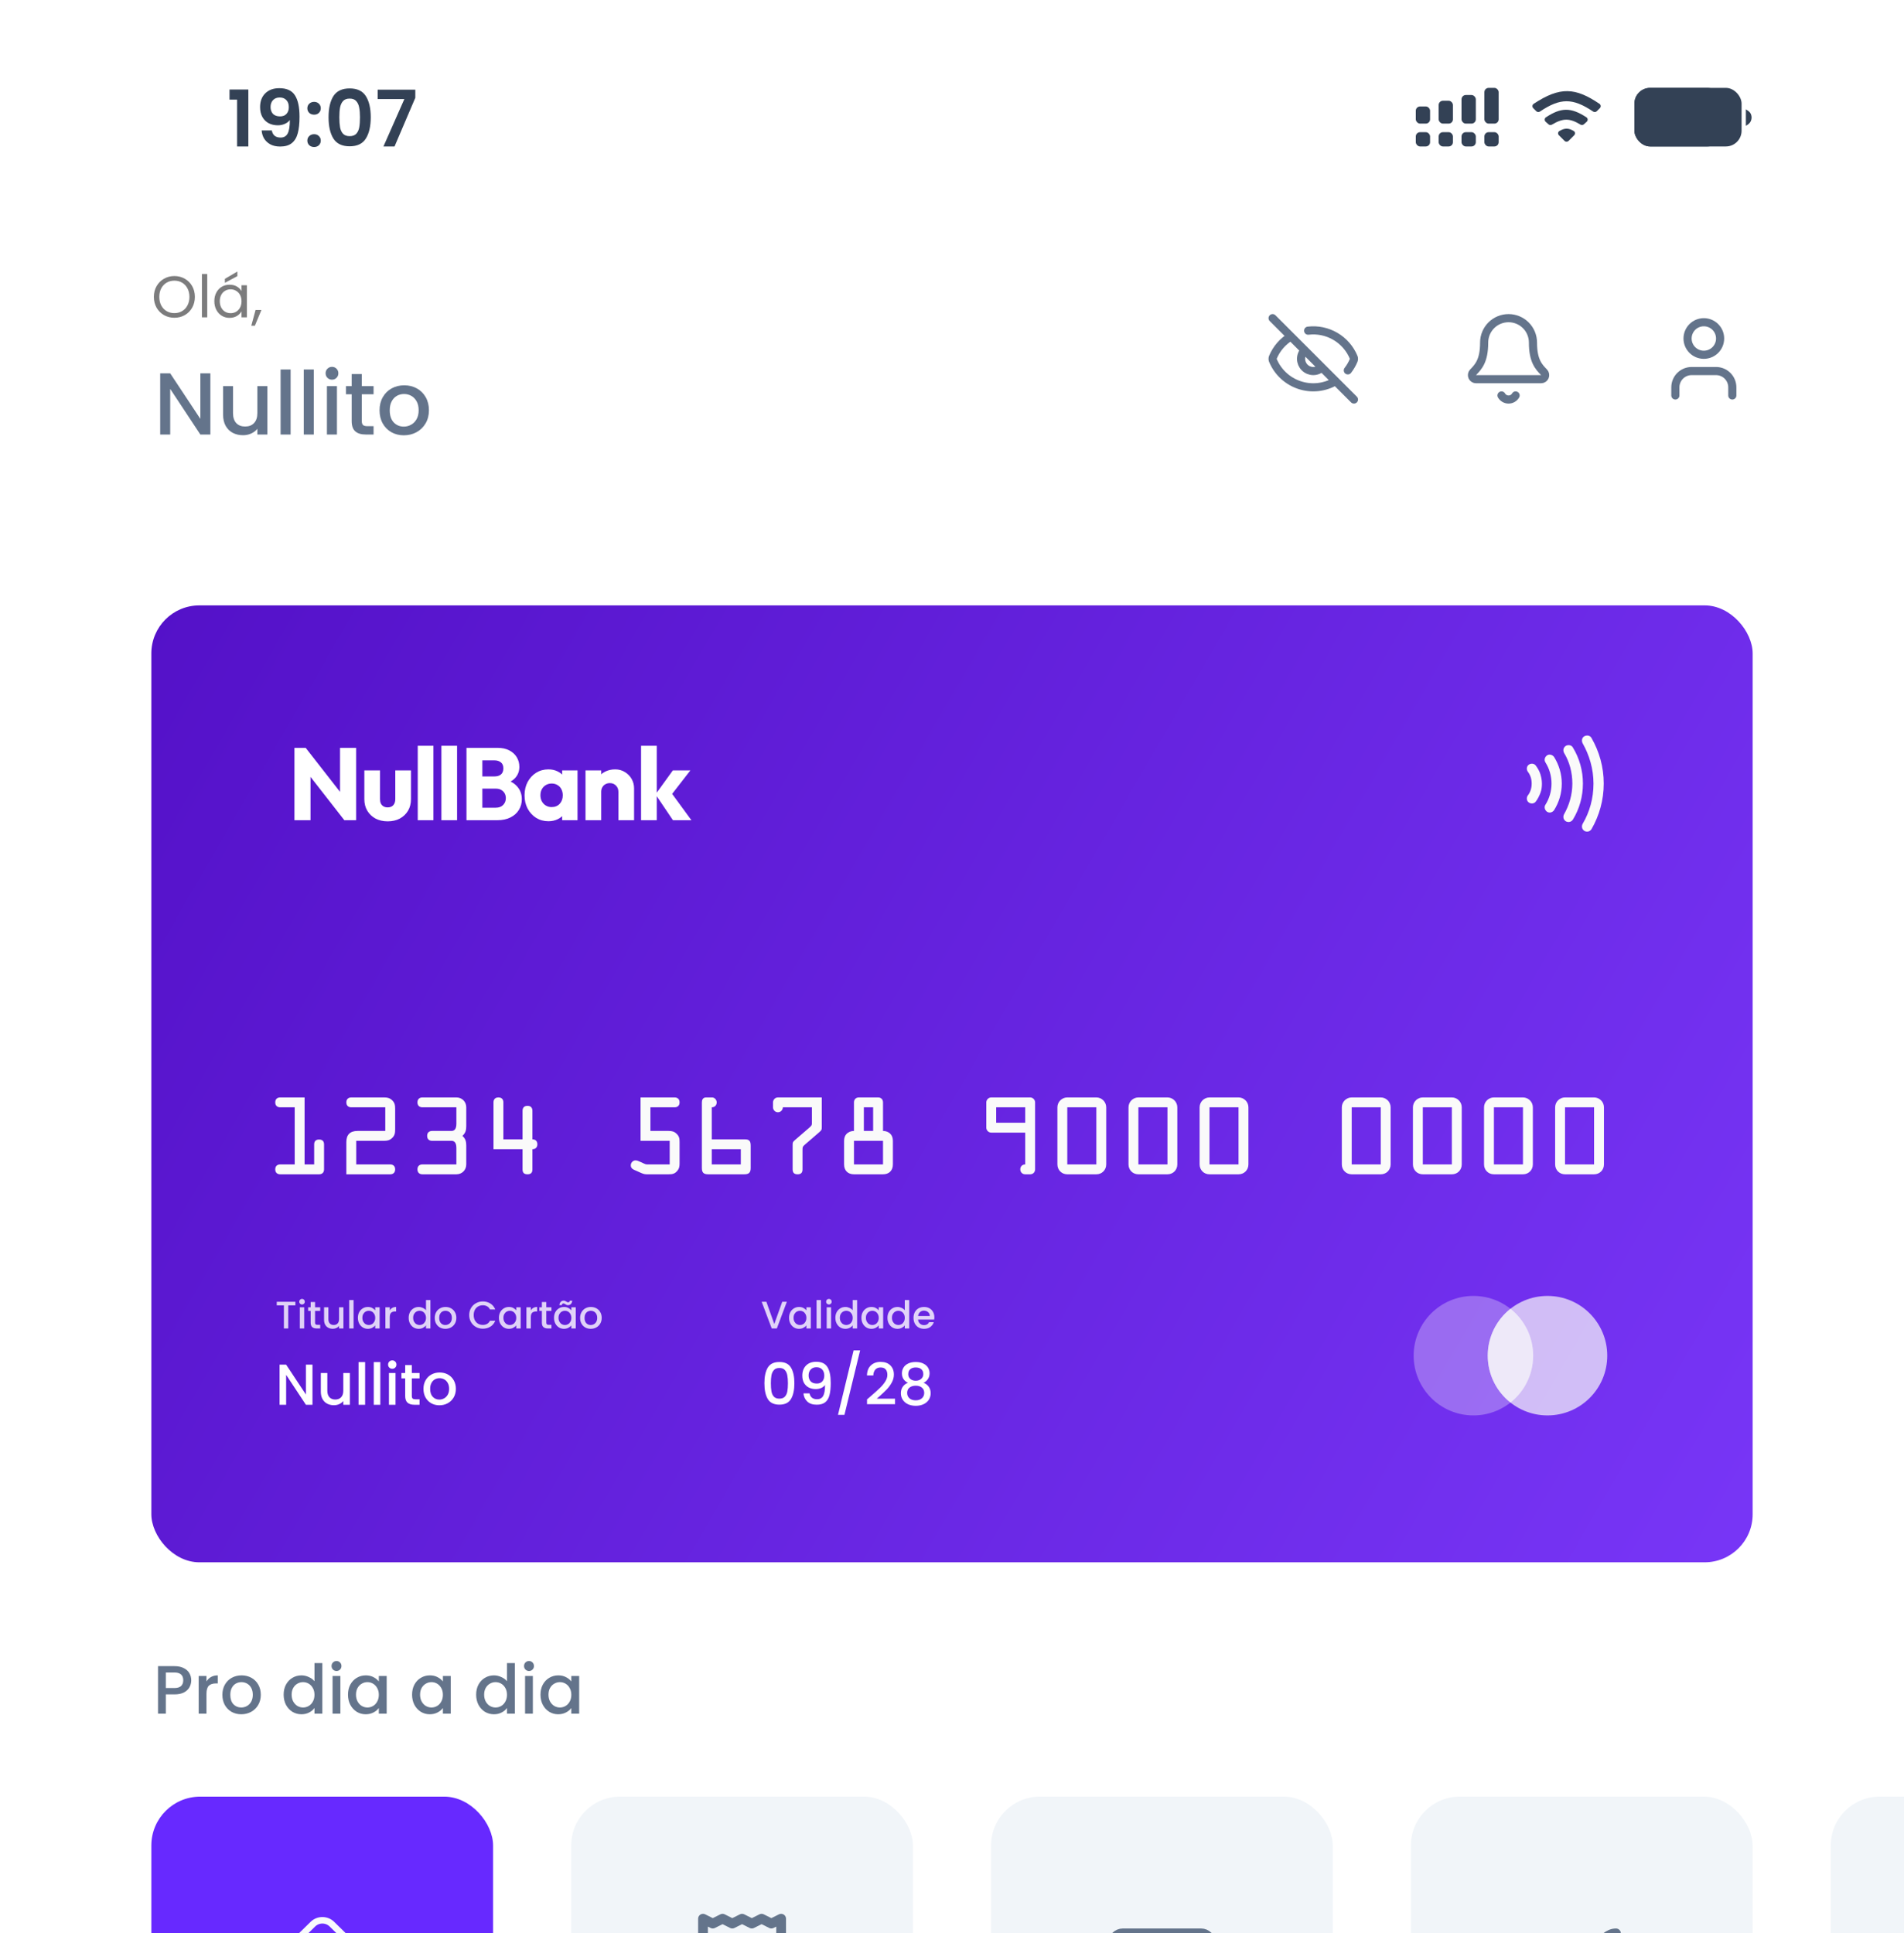 <svg width="390" height="396" viewBox="0 0 390 396" fill="none" xmlns="http://www.w3.org/2000/svg">
<g clip-path="url(#clip0_190_1409)">
<path d="M0 24C0 10.745 10.745 0 24 0H366C379.255 0 390 10.745 390 24V396H0V24Z" fill="white"/>
<path d="M47.014 20.4V18.336H50.87V30H48.566V20.4H47.014ZM55.674 26.72C55.76 27.189 55.952 27.552 56.25 27.808C56.56 28.053 56.97 28.176 57.482 28.176C58.144 28.176 58.624 27.904 58.922 27.36C59.221 26.805 59.37 25.877 59.37 24.576C59.125 24.917 58.778 25.184 58.33 25.376C57.893 25.568 57.418 25.664 56.906 25.664C56.224 25.664 55.605 25.525 55.05 25.248C54.506 24.96 54.074 24.539 53.754 23.984C53.434 23.419 53.274 22.736 53.274 21.936C53.274 20.752 53.626 19.813 54.33 19.12C55.034 18.416 55.994 18.064 57.21 18.064C58.725 18.064 59.792 18.549 60.41 19.52C61.04 20.491 61.354 21.952 61.354 23.904C61.354 25.291 61.232 26.427 60.986 27.312C60.752 28.197 60.341 28.869 59.754 29.328C59.178 29.787 58.389 30.016 57.386 30.016C56.597 30.016 55.925 29.867 55.37 29.568C54.816 29.259 54.389 28.859 54.09 28.368C53.802 27.867 53.637 27.317 53.594 26.72H55.674ZM57.37 23.84C57.925 23.84 58.362 23.669 58.682 23.328C59.002 22.987 59.162 22.528 59.162 21.952C59.162 21.323 58.992 20.837 58.65 20.496C58.32 20.144 57.866 19.968 57.29 19.968C56.714 19.968 56.256 20.149 55.914 20.512C55.584 20.864 55.418 21.333 55.418 21.92C55.418 22.485 55.578 22.949 55.898 23.312C56.229 23.664 56.72 23.84 57.37 23.84ZM64.346 30.112C63.941 30.112 63.605 29.989 63.338 29.744C63.082 29.488 62.954 29.173 62.954 28.8C62.954 28.427 63.082 28.117 63.338 27.872C63.605 27.616 63.941 27.488 64.346 27.488C64.741 27.488 65.066 27.616 65.322 27.872C65.578 28.117 65.706 28.427 65.706 28.8C65.706 29.173 65.578 29.488 65.322 29.744C65.066 29.989 64.741 30.112 64.346 30.112ZM64.346 23.488C63.941 23.488 63.605 23.365 63.338 23.12C63.082 22.864 62.954 22.549 62.954 22.176C62.954 21.803 63.082 21.493 63.338 21.248C63.605 20.992 63.941 20.864 64.346 20.864C64.741 20.864 65.066 20.992 65.322 21.248C65.578 21.493 65.706 21.803 65.706 22.176C65.706 22.549 65.578 22.864 65.322 23.12C65.066 23.365 64.741 23.488 64.346 23.488ZM67.301 24.016C67.301 22.171 67.632 20.725 68.293 19.68C68.965 18.635 70.075 18.112 71.621 18.112C73.168 18.112 74.272 18.635 74.933 19.68C75.605 20.725 75.941 22.171 75.941 24.016C75.941 25.872 75.605 27.328 74.933 28.384C74.272 29.44 73.168 29.968 71.621 29.968C70.075 29.968 68.965 29.44 68.293 28.384C67.632 27.328 67.301 25.872 67.301 24.016ZM73.733 24.016C73.733 23.227 73.68 22.565 73.573 22.032C73.477 21.488 73.275 21.045 72.965 20.704C72.666 20.363 72.219 20.192 71.621 20.192C71.024 20.192 70.57 20.363 70.261 20.704C69.963 21.045 69.76 21.488 69.653 22.032C69.557 22.565 69.509 23.227 69.509 24.016C69.509 24.827 69.557 25.509 69.653 26.064C69.749 26.608 69.952 27.051 70.261 27.392C70.57 27.723 71.024 27.888 71.621 27.888C72.219 27.888 72.672 27.723 72.981 27.392C73.29 27.051 73.493 26.608 73.589 26.064C73.685 25.509 73.733 24.827 73.733 24.016ZM85.069 20.032L80.813 30H78.541L82.829 20.288H77.357V18.368H85.069V20.032Z" fill="#334155"/>
<rect x="290" y="21.805" width="2.927" height="3.512" rx="0.878" fill="#334155"/>
<rect x="290" y="27.073" width="2.927" height="2.927" rx="0.878" fill="#334155"/>
<rect x="294.683" y="27.073" width="2.927" height="2.927" rx="0.878" fill="#334155"/>
<rect x="299.366" y="27.073" width="2.927" height="2.927" rx="0.878" fill="#334155"/>
<rect x="304.049" y="27.073" width="2.927" height="2.927" rx="0.878" fill="#334155"/>
<rect x="294.683" y="20.634" width="2.927" height="4.683" rx="0.878" fill="#334155"/>
<rect x="299.366" y="19.463" width="2.927" height="5.854" rx="0.878" fill="#334155"/>
<rect x="304.049" y="18" width="2.927" height="7.317" rx="0.878" fill="#334155"/>
<path d="M314.678 22.779L314.058 22.158C313.799 21.899 313.839 21.469 314.144 21.267C319.56 17.69 322.684 17.919 327.622 21.265C327.922 21.468 327.96 21.896 327.703 22.153L327.078 22.778C326.877 22.978 326.562 23.006 326.327 22.848C322.108 20.014 319.595 20.059 315.428 22.849C315.193 23.006 314.878 22.979 314.678 22.779Z" fill="#334155"/>
<path d="M317.182 25.461L316.594 24.933C316.315 24.681 316.342 24.234 316.656 24.027C319.745 21.998 321.741 21.931 324.951 24.028C325.266 24.234 325.294 24.681 325.014 24.933L324.432 25.457C324.235 25.635 323.942 25.655 323.715 25.516C321.497 24.156 320.111 24.197 317.891 25.525C317.665 25.66 317.377 25.637 317.182 25.461Z" fill="#334155"/>
<path d="M320.464 28.857L319.316 27.709C319.061 27.454 319.094 27.026 319.405 26.842C320.533 26.174 321.316 26.214 322.354 26.84C322.663 27.026 322.695 27.453 322.44 27.708L321.292 28.857C321.063 29.085 320.692 29.085 320.464 28.857Z" fill="#334155"/>
<rect x="334.78" y="18" width="21.951" height="12" rx="3.22" fill="#334155"/>
<rect x="334.78" y="18" width="18.146" height="12" rx="3.22" fill="#334155"/>
<path d="M357.609 25.756V22.39C358.341 22.829 358.72 23.178 358.78 24C358.78 24.732 358.488 25.317 357.609 25.756Z" fill="#334155"/>
<path d="M35.716 65.084C34.94 65.084 34.232 64.904 33.592 64.544C32.952 64.176 32.444 63.668 32.068 63.02C31.7 62.364 31.516 61.628 31.516 60.812C31.516 59.996 31.7 59.264 32.068 58.616C32.444 57.96 32.952 57.452 33.592 57.092C34.232 56.724 34.94 56.54 35.716 56.54C36.5 56.54 37.212 56.724 37.852 57.092C38.492 57.452 38.996 57.956 39.364 58.604C39.732 59.252 39.916 59.988 39.916 60.812C39.916 61.636 39.732 62.372 39.364 63.02C38.996 63.668 38.492 64.176 37.852 64.544C37.212 64.904 36.5 65.084 35.716 65.084ZM35.716 64.136C36.3 64.136 36.824 64 37.288 63.728C37.76 63.456 38.128 63.068 38.392 62.564C38.664 62.06 38.8 61.476 38.8 60.812C38.8 60.14 38.664 59.556 38.392 59.06C38.128 58.556 37.764 58.168 37.3 57.896C36.836 57.624 36.308 57.488 35.716 57.488C35.124 57.488 34.596 57.624 34.132 57.896C33.668 58.168 33.3 58.556 33.028 59.06C32.764 59.556 32.632 60.14 32.632 60.812C32.632 61.476 32.764 62.06 33.028 62.564C33.3 63.068 33.668 63.456 34.132 63.728C34.604 64 35.132 64.136 35.716 64.136ZM42.45 56.12V65H41.358V56.12H42.45ZM43.903 61.688C43.903 61.016 44.039 60.428 44.311 59.924C44.583 59.412 44.955 59.016 45.427 58.736C45.907 58.456 46.439 58.316 47.023 58.316C47.599 58.316 48.099 58.44 48.523 58.688C48.947 58.936 49.263 59.248 49.471 59.624V58.424H50.575V65H49.471V63.776C49.255 64.16 48.931 64.48 48.499 64.736C48.075 64.984 47.579 65.108 47.011 65.108C46.427 65.108 45.899 64.964 45.427 64.676C44.955 64.388 44.583 63.984 44.311 63.464C44.039 62.944 43.903 62.352 43.903 61.688ZM49.471 61.7C49.471 61.204 49.371 60.772 49.171 60.404C48.971 60.036 48.699 59.756 48.355 59.564C48.019 59.364 47.647 59.264 47.239 59.264C46.831 59.264 46.459 59.36 46.123 59.552C45.787 59.744 45.519 60.024 45.319 60.392C45.119 60.76 45.019 61.192 45.019 61.688C45.019 62.192 45.119 62.632 45.319 63.008C45.519 63.376 45.787 63.66 46.123 63.86C46.459 64.052 46.831 64.148 47.239 64.148C47.647 64.148 48.019 64.052 48.355 63.86C48.699 63.66 48.971 63.376 49.171 63.008C49.371 62.632 49.471 62.196 49.471 61.7ZM48.619 56.564L46.063 57.932V57.116L48.619 55.616V56.564ZM53.548 63.488L52.204 66.716H51.472L52.348 63.488H53.548Z" fill="#7C7C7D"/>
<path d="M43.09 89H41.038L34.864 79.658V89H32.812V76.472H34.864L41.038 85.796V76.472H43.09V89ZM54.767 79.082V89H52.715V87.83C52.391 88.238 51.965 88.562 51.437 88.802C50.921 89.03 50.369 89.144 49.781 89.144C49.001 89.144 48.299 88.982 47.675 88.658C47.063 88.334 46.577 87.854 46.217 87.218C45.869 86.582 45.695 85.814 45.695 84.914V79.082H47.729V84.608C47.729 85.496 47.951 86.18 48.395 86.66C48.839 87.128 49.445 87.362 50.213 87.362C50.981 87.362 51.587 87.128 52.031 86.66C52.487 86.18 52.715 85.496 52.715 84.608V79.082H54.767ZM59.526 75.68V89H57.474V75.68H59.526ZM64.272 75.68V89H62.22V75.68H64.272ZM68.01 77.768C67.638 77.768 67.326 77.642 67.074 77.39C66.822 77.138 66.696 76.826 66.696 76.454C66.696 76.082 66.822 75.77 67.074 75.518C67.326 75.266 67.638 75.14 68.01 75.14C68.37 75.14 68.676 75.266 68.928 75.518C69.18 75.77 69.306 76.082 69.306 76.454C69.306 76.826 69.18 77.138 68.928 77.39C68.676 77.642 68.37 77.768 68.01 77.768ZM69.018 79.082V89H66.966V79.082H69.018ZM74.106 80.756V86.246C74.106 86.618 74.19 86.888 74.358 87.056C74.538 87.212 74.838 87.29 75.258 87.29H76.518V89H74.898C73.974 89 73.266 88.784 72.774 88.352C72.282 87.92 72.036 87.218 72.036 86.246V80.756H70.866V79.082H72.036V76.616H74.106V79.082H76.518V80.756H74.106ZM82.712 89.162C81.776 89.162 80.93 88.952 80.174 88.532C79.418 88.1 78.824 87.5 78.392 86.732C77.96 85.952 77.744 85.052 77.744 84.032C77.744 83.024 77.966 82.13 78.41 81.35C78.854 80.57 79.46 79.97 80.228 79.55C80.996 79.13 81.854 78.92 82.802 78.92C83.75 78.92 84.608 79.13 85.376 79.55C86.144 79.97 86.75 80.57 87.194 81.35C87.638 82.13 87.86 83.024 87.86 84.032C87.86 85.04 87.632 85.934 87.176 86.714C86.72 87.494 86.096 88.1 85.304 88.532C84.524 88.952 83.66 89.162 82.712 89.162ZM82.712 87.38C83.24 87.38 83.732 87.254 84.188 87.002C84.656 86.75 85.034 86.372 85.322 85.868C85.61 85.364 85.754 84.752 85.754 84.032C85.754 83.312 85.616 82.706 85.34 82.214C85.064 81.71 84.698 81.332 84.242 81.08C83.786 80.828 83.294 80.702 82.766 80.702C82.238 80.702 81.746 80.828 81.29 81.08C80.846 81.332 80.492 81.71 80.228 82.214C79.964 82.706 79.832 83.312 79.832 84.032C79.832 85.1 80.102 85.928 80.642 86.516C81.194 87.092 81.884 87.38 82.712 87.38Z" fill="#64748B"/>
<path d="M267.944 67.73C269.885 67.499 271.849 67.909 273.535 68.898C275.221 69.888 276.537 71.402 277.282 73.209C277.351 73.396 277.351 73.602 277.282 73.789C276.975 74.532 276.571 75.23 276.078 75.864M270.737 75.298C270.265 75.754 269.634 76.006 268.978 76C268.323 75.994 267.696 75.731 267.232 75.268C266.769 74.804 266.506 74.177 266.5 73.522C266.494 72.866 266.746 72.235 267.202 71.763M273.566 78.082C272.46 78.737 271.227 79.147 269.949 79.283C268.672 79.419 267.38 79.279 266.161 78.871C264.943 78.464 263.826 77.8 262.887 76.923C261.948 76.046 261.208 74.978 260.718 73.79C260.649 73.603 260.649 73.397 260.718 73.21C261.457 71.418 262.757 69.914 264.423 68.924M260.667 65.167L277.333 81.833" stroke="#64748B" stroke-width="1.667" stroke-linecap="round" stroke-linejoin="round"/>
<path d="M307.557 81C307.703 81.253 307.913 81.464 308.167 81.61C308.42 81.756 308.707 81.833 309 81.833C309.293 81.833 309.58 81.756 309.833 81.61C310.087 81.464 310.297 81.253 310.443 81M301.718 76.272C301.609 76.391 301.538 76.539 301.512 76.699C301.485 76.858 301.506 77.022 301.571 77.169C301.637 77.317 301.743 77.443 301.879 77.531C302.014 77.62 302.172 77.666 302.333 77.667H315.667C315.828 77.667 315.986 77.62 316.122 77.532C316.257 77.444 316.364 77.318 316.429 77.17C316.494 77.023 316.515 76.859 316.49 76.7C316.464 76.54 316.392 76.392 316.283 76.272C315.175 75.13 314 73.916 314 70.167C314 68.841 313.473 67.569 312.536 66.631C311.598 65.693 310.326 65.167 309 65.167C307.674 65.167 306.402 65.693 305.464 66.631C304.527 67.569 304 68.841 304 70.167C304 73.916 302.824 75.13 301.718 76.272Z" stroke="#64748B" stroke-width="1.667" stroke-linecap="round" stroke-linejoin="round"/>
<path d="M354.833 81V79.333C354.833 78.449 354.482 77.601 353.857 76.976C353.232 76.351 352.384 76 351.5 76H346.5C345.616 76 344.768 76.351 344.143 76.976C343.518 77.601 343.167 78.449 343.167 79.333V81M352.333 69.333C352.333 71.174 350.841 72.667 349 72.667C347.159 72.667 345.667 71.174 345.667 69.333C345.667 67.492 347.159 66 349 66C350.841 66 352.333 67.492 352.333 69.333Z" stroke="#64748B" stroke-width="1.667" stroke-linecap="round" stroke-linejoin="round"/>
<path d="M39.173 344.168C39.173 344.663 39.057 345.129 38.823 345.568C38.59 346.007 38.217 346.366 37.703 346.646C37.19 346.917 36.532 347.052 35.729 347.052H33.965V351H32.369V341.27H35.729C36.476 341.27 37.106 341.401 37.619 341.662C38.142 341.914 38.529 342.259 38.781 342.698C39.043 343.137 39.173 343.627 39.173 344.168ZM35.729 345.75C36.336 345.75 36.789 345.615 37.087 345.344C37.386 345.064 37.535 344.672 37.535 344.168C37.535 343.104 36.933 342.572 35.729 342.572H33.965V345.75H35.729ZM42.291 344.406C42.525 344.014 42.833 343.711 43.215 343.496C43.608 343.272 44.069 343.16 44.602 343.16V344.812H44.196C43.57 344.812 43.094 344.971 42.767 345.288C42.45 345.605 42.291 346.156 42.291 346.94V351H40.696V343.286H42.291V344.406ZM49.415 351.126C48.687 351.126 48.029 350.963 47.441 350.636C46.853 350.3 46.391 349.833 46.055 349.236C45.719 348.629 45.551 347.929 45.551 347.136C45.551 346.352 45.723 345.657 46.069 345.05C46.414 344.443 46.885 343.977 47.483 343.65C48.08 343.323 48.747 343.16 49.485 343.16C50.222 343.16 50.889 343.323 51.487 343.65C52.084 343.977 52.555 344.443 52.901 345.05C53.246 345.657 53.419 346.352 53.419 347.136C53.419 347.92 53.241 348.615 52.887 349.222C52.532 349.829 52.047 350.3 51.431 350.636C50.824 350.963 50.152 351.126 49.415 351.126ZM49.415 349.74C49.825 349.74 50.208 349.642 50.563 349.446C50.927 349.25 51.221 348.956 51.445 348.564C51.669 348.172 51.781 347.696 51.781 347.136C51.781 346.576 51.673 346.105 51.459 345.722C51.244 345.33 50.959 345.036 50.605 344.84C50.25 344.644 49.867 344.546 49.457 344.546C49.046 344.546 48.663 344.644 48.309 344.84C47.963 345.036 47.688 345.33 47.483 345.722C47.277 346.105 47.175 346.576 47.175 347.136C47.175 347.967 47.385 348.611 47.805 349.068C48.234 349.516 48.771 349.74 49.415 349.74ZM58.101 347.108C58.101 346.333 58.26 345.647 58.577 345.05C58.904 344.453 59.342 343.991 59.893 343.664C60.453 343.328 61.074 343.16 61.755 343.16C62.259 343.16 62.754 343.272 63.239 343.496C63.734 343.711 64.126 344 64.415 344.364V340.64H66.025V351H64.415V349.838C64.154 350.211 63.79 350.519 63.323 350.762C62.866 351.005 62.338 351.126 61.741 351.126C61.069 351.126 60.453 350.958 59.893 350.622C59.342 350.277 58.904 349.801 58.577 349.194C58.26 348.578 58.101 347.883 58.101 347.108ZM64.415 347.136C64.415 346.604 64.303 346.142 64.079 345.75C63.864 345.358 63.58 345.059 63.225 344.854C62.87 344.649 62.488 344.546 62.077 344.546C61.666 344.546 61.284 344.649 60.929 344.854C60.574 345.05 60.285 345.344 60.061 345.736C59.846 346.119 59.739 346.576 59.739 347.108C59.739 347.64 59.846 348.107 60.061 348.508C60.285 348.909 60.574 349.217 60.929 349.432C61.293 349.637 61.676 349.74 62.077 349.74C62.488 349.74 62.87 349.637 63.225 349.432C63.58 349.227 63.864 348.928 64.079 348.536C64.303 348.135 64.415 347.668 64.415 347.136ZM68.933 342.264C68.644 342.264 68.401 342.166 68.205 341.97C68.009 341.774 67.911 341.531 67.911 341.242C67.911 340.953 68.009 340.71 68.205 340.514C68.401 340.318 68.644 340.22 68.933 340.22C69.213 340.22 69.451 340.318 69.647 340.514C69.843 340.71 69.941 340.953 69.941 341.242C69.941 341.531 69.843 341.774 69.647 341.97C69.451 342.166 69.213 342.264 68.933 342.264ZM69.717 343.286V351H68.121V343.286H69.717ZM71.281 347.108C71.281 346.333 71.439 345.647 71.757 345.05C72.083 344.453 72.522 343.991 73.073 343.664C73.633 343.328 74.249 343.16 74.921 343.16C75.527 343.16 76.055 343.281 76.503 343.524C76.96 343.757 77.324 344.051 77.595 344.406V343.286H79.205V351H77.595V349.852C77.324 350.216 76.955 350.519 76.489 350.762C76.022 351.005 75.49 351.126 74.893 351.126C74.23 351.126 73.623 350.958 73.073 350.622C72.522 350.277 72.083 349.801 71.757 349.194C71.439 348.578 71.281 347.883 71.281 347.108ZM77.595 347.136C77.595 346.604 77.483 346.142 77.259 345.75C77.044 345.358 76.759 345.059 76.405 344.854C76.05 344.649 75.667 344.546 75.257 344.546C74.846 344.546 74.463 344.649 74.109 344.854C73.754 345.05 73.465 345.344 73.241 345.736C73.026 346.119 72.919 346.576 72.919 347.108C72.919 347.64 73.026 348.107 73.241 348.508C73.465 348.909 73.754 349.217 74.109 349.432C74.473 349.637 74.855 349.74 75.257 349.74C75.667 349.74 76.05 349.637 76.405 349.432C76.759 349.227 77.044 348.928 77.259 348.536C77.483 348.135 77.595 347.668 77.595 347.136ZM84.406 347.108C84.406 346.333 84.564 345.647 84.882 345.05C85.208 344.453 85.647 343.991 86.198 343.664C86.758 343.328 87.374 343.16 88.046 343.16C88.652 343.16 89.18 343.281 89.628 343.524C90.085 343.757 90.449 344.051 90.72 344.406V343.286H92.33V351H90.72V349.852C90.449 350.216 90.08 350.519 89.614 350.762C89.147 351.005 88.615 351.126 88.018 351.126C87.355 351.126 86.748 350.958 86.198 350.622C85.647 350.277 85.208 349.801 84.882 349.194C84.564 348.578 84.406 347.883 84.406 347.108ZM90.72 347.136C90.72 346.604 90.608 346.142 90.384 345.75C90.169 345.358 89.884 345.059 89.53 344.854C89.175 344.649 88.792 344.546 88.382 344.546C87.971 344.546 87.588 344.649 87.234 344.854C86.879 345.05 86.59 345.344 86.366 345.736C86.151 346.119 86.044 346.576 86.044 347.108C86.044 347.64 86.151 348.107 86.366 348.508C86.59 348.909 86.879 349.217 87.234 349.432C87.598 349.637 87.98 349.74 88.382 349.74C88.792 349.74 89.175 349.637 89.53 349.432C89.884 349.227 90.169 348.928 90.384 348.536C90.608 348.135 90.72 347.668 90.72 347.136ZM97.531 347.108C97.531 346.333 97.689 345.647 98.007 345.05C98.333 344.453 98.772 343.991 99.323 343.664C99.883 343.328 100.503 343.16 101.185 343.16C101.689 343.16 102.183 343.272 102.669 343.496C103.163 343.711 103.555 344 103.845 344.364V340.64H105.455V351H103.845V349.838C103.583 350.211 103.219 350.519 102.753 350.762C102.295 351.005 101.768 351.126 101.171 351.126C100.499 351.126 99.883 350.958 99.323 350.622C98.772 350.277 98.333 349.801 98.007 349.194C97.689 348.578 97.531 347.883 97.531 347.108ZM103.845 347.136C103.845 346.604 103.733 346.142 103.509 345.75C103.294 345.358 103.009 345.059 102.655 344.854C102.3 344.649 101.917 344.546 101.507 344.546C101.096 344.546 100.713 344.649 100.359 344.854C100.004 345.05 99.715 345.344 99.491 345.736C99.276 346.119 99.169 346.576 99.169 347.108C99.169 347.64 99.276 348.107 99.491 348.508C99.715 348.909 100.004 349.217 100.359 349.432C100.723 349.637 101.105 349.74 101.507 349.74C101.917 349.74 102.3 349.637 102.655 349.432C103.009 349.227 103.294 348.928 103.509 348.536C103.733 348.135 103.845 347.668 103.845 347.136ZM108.363 342.264C108.074 342.264 107.831 342.166 107.635 341.97C107.439 341.774 107.341 341.531 107.341 341.242C107.341 340.953 107.439 340.71 107.635 340.514C107.831 340.318 108.074 340.22 108.363 340.22C108.643 340.22 108.881 340.318 109.077 340.514C109.273 340.71 109.371 340.953 109.371 341.242C109.371 341.531 109.273 341.774 109.077 341.97C108.881 342.166 108.643 342.264 108.363 342.264ZM109.147 343.286V351H107.551V343.286H109.147ZM110.71 347.108C110.71 346.333 110.869 345.647 111.186 345.05C111.513 344.453 111.952 343.991 112.502 343.664C113.062 343.328 113.678 343.16 114.35 343.16C114.957 343.16 115.484 343.281 115.932 343.524C116.39 343.757 116.754 344.051 117.024 344.406V343.286H118.634V351H117.024V349.852C116.754 350.216 116.385 350.519 115.918 350.762C115.452 351.005 114.92 351.126 114.322 351.126C113.66 351.126 113.053 350.958 112.502 350.622C111.952 350.277 111.513 349.801 111.186 349.194C110.869 348.578 110.71 347.883 110.71 347.108ZM117.024 347.136C117.024 346.604 116.912 346.142 116.688 345.75C116.474 345.358 116.189 345.059 115.834 344.854C115.48 344.649 115.097 344.546 114.686 344.546C114.276 344.546 113.893 344.649 113.538 344.854C113.184 345.05 112.894 345.344 112.67 345.736C112.456 346.119 112.348 346.576 112.348 347.108C112.348 347.64 112.456 348.107 112.67 348.508C112.894 348.909 113.184 349.217 113.538 349.432C113.902 349.637 114.285 349.74 114.686 349.74C115.097 349.74 115.48 349.637 115.834 349.432C116.189 349.227 116.474 348.928 116.688 348.536C116.912 348.135 117.024 347.668 117.024 347.136Z" fill="#64748B"/>
<rect x="31" y="368" width="70" height="70" rx="10" fill="#6729FF"/>
<rect x="117" y="368" width="70" height="70" rx="10" fill="#F1F5F9"/>
<rect x="203" y="368" width="70" height="70" rx="10" fill="#F1F5F9"/>
<rect x="289" y="368" width="70" height="70" rx="10" fill="#F1F5F9"/>
<rect x="375" y="368" width="70" height="70" rx="10" fill="#F1F5F9"/>
<path d="M228 401H248M230 396H246C247.105 396 248 396.895 248 398V408C248 409.105 247.105 410 246 410H230C228.895 410 228 409.105 228 408V398C228 396.895 228.895 396 230 396Z" stroke="#64748B" stroke-width="2" stroke-linecap="round" stroke-linejoin="round"/>
<path d="M317 403C317 397.7 324.5 396.5 328 398C328.2 397.4 329.5 396 331 396V399C331.5 399.5 332 400 332 401H334V405H332C331.7 406 331 406.5 330 407V411H326V409H323V411H319V407.5C317 406 317 404.8 317 403ZM317 403H316C314.9 403 314 402.1 314 401V400M328 402H328.01" stroke="#64748B" stroke-width="2" stroke-linecap="round" stroke-linejoin="round"/>
<path d="M154 399H148M156 403H148M153 407H148M144 393V413L146 412L148 413L150 412L152 413L154 412L156 413L158 412L160 413V393L158 394L156 393L154 394L152 393L150 394L148 393L146 394L144 393Z" stroke="#64748B" stroke-width="2" stroke-linecap="round" stroke-linejoin="round"/>
<path d="M69.518 409.029L69.519 409.03C70.005 409.506 70.596 409.843 71.239 410.021L67.98 413.218C67.98 413.218 67.98 413.218 67.979 413.218C66.907 414.27 65.163 414.27 64.091 413.218L60.896 410.085C61.115 410.036 61.329 409.97 61.537 409.885C62.017 409.69 62.455 409.403 62.823 409.041C62.823 409.041 62.823 409.04 62.823 409.04L66.176 405.751L69.518 409.029ZM62.822 398.292L62.822 398.291C62.284 397.764 61.619 397.408 60.896 397.249L64.091 394.115C64.091 394.115 64.091 394.115 64.091 394.115C65.163 393.063 66.907 393.063 67.98 394.115C67.98 394.115 67.98 394.115 67.98 394.115L71.238 397.312C71.091 397.353 70.946 397.402 70.803 397.46C70.323 397.655 69.886 397.942 69.518 398.304C69.517 398.304 69.517 398.305 69.517 398.305L66.176 401.582L62.822 398.292Z" stroke="#F8FAFC" stroke-width="1.333"/>
<rect x="31" y="124" width="328" height="196" rx="9.84" fill="url(#paint0_linear_190_1409)"/>
<path d="M60.307 168V153.18H62.617L63.603 156.14V168H60.307ZM70.531 168L61.798 156.811L62.617 153.18L71.349 164.368L70.531 168ZM70.531 168L69.649 165.04V153.18H72.945V168H70.531ZM79.416 168.231C78.478 168.231 77.646 168.042 76.918 167.664C76.204 167.272 75.644 166.74 75.239 166.069C74.833 165.383 74.63 164.599 74.63 163.718V157.798H77.842V163.676C77.842 164.026 77.898 164.326 78.01 164.578C78.136 164.83 78.317 165.026 78.555 165.166C78.793 165.306 79.08 165.376 79.416 165.376C79.892 165.376 80.27 165.229 80.55 164.935C80.829 164.627 80.969 164.207 80.969 163.676V157.798H84.181V163.697C84.181 164.592 83.978 165.383 83.573 166.069C83.167 166.74 82.607 167.272 81.893 167.664C81.179 168.042 80.354 168.231 79.416 168.231ZM85.568 168V152.76H88.78V168H85.568ZM90.412 168V152.76H93.624V168H90.412ZM98.069 168V165.439H101.553C102.197 165.439 102.701 165.25 103.065 164.872C103.428 164.494 103.61 164.033 103.61 163.487C103.61 163.109 103.526 162.773 103.358 162.479C103.191 162.185 102.953 161.954 102.645 161.786C102.351 161.618 101.987 161.534 101.553 161.534H98.069V159.036H101.28C101.826 159.036 102.267 158.903 102.603 158.638C102.939 158.358 103.107 157.938 103.107 157.378C103.107 156.832 102.939 156.426 102.603 156.161C102.267 155.881 101.826 155.741 101.28 155.741H98.069V153.18H101.91C102.862 153.18 103.666 153.355 104.324 153.704C104.996 154.054 105.507 154.523 105.856 155.111C106.206 155.699 106.381 156.349 106.381 157.063C106.381 157.973 106.087 158.743 105.5 159.372C104.912 160.002 104.044 160.436 102.897 160.674L102.981 159.561C104.226 159.799 105.185 160.282 105.856 161.01C106.542 161.737 106.885 162.633 106.885 163.697C106.885 164.508 106.682 165.243 106.276 165.901C105.884 166.545 105.311 167.055 104.555 167.433C103.813 167.811 102.918 168 101.868 168H98.069ZM95.549 168V153.18H98.803V168H95.549ZM112.335 168.21C111.398 168.21 110.558 167.979 109.816 167.517C109.088 167.055 108.508 166.426 108.074 165.628C107.654 164.83 107.444 163.921 107.444 162.899C107.444 161.877 107.654 160.968 108.074 160.17C108.508 159.372 109.088 158.743 109.816 158.281C110.558 157.819 111.398 157.588 112.335 157.588C113.021 157.588 113.637 157.721 114.182 157.987C114.742 158.253 115.197 158.624 115.547 159.099C115.897 159.561 116.093 160.093 116.135 160.695V165.103C116.093 165.705 115.897 166.244 115.547 166.719C115.211 167.181 114.763 167.545 114.203 167.811C113.644 168.077 113.021 168.21 112.335 168.21ZM112.986 165.313C113.672 165.313 114.224 165.089 114.644 164.641C115.064 164.179 115.274 163.599 115.274 162.899C115.274 162.423 115.176 162.003 114.98 161.639C114.798 161.276 114.532 160.996 114.182 160.8C113.847 160.59 113.455 160.485 113.007 160.485C112.559 160.485 112.16 160.59 111.81 160.8C111.474 160.996 111.202 161.276 110.992 161.639C110.796 162.003 110.698 162.423 110.698 162.899C110.698 163.361 110.796 163.774 110.992 164.137C111.188 164.501 111.46 164.788 111.81 164.998C112.16 165.208 112.552 165.313 112.986 165.313ZM115.148 168V165.25L115.631 162.773L115.148 160.296V157.798H118.297V168H115.148ZM126.667 168V162.185C126.667 161.653 126.499 161.227 126.163 160.905C125.841 160.569 125.428 160.401 124.925 160.401C124.575 160.401 124.267 160.478 124.001 160.632C123.735 160.772 123.525 160.982 123.371 161.262C123.217 161.527 123.14 161.835 123.14 162.185L121.902 161.576C121.902 160.779 122.077 160.079 122.427 159.477C122.776 158.875 123.259 158.414 123.875 158.092C124.505 157.756 125.211 157.588 125.995 157.588C126.751 157.588 127.416 157.77 127.989 158.134C128.577 158.484 129.039 158.952 129.375 159.54C129.711 160.128 129.879 160.772 129.879 161.471V168H126.667ZM119.929 168V157.798H123.14V168H119.929ZM137.84 168L134.272 162.71L137.819 157.798H141.409L137.127 163.319L137.231 161.996L141.619 168H137.84ZM131.312 168V152.76H134.524V168H131.312Z" fill="white"/>
<g clip-path="url(#clip1_190_1409)">
<path d="M312.949 158.069C313.211 158.397 313.408 158.79 313.539 159.184C313.67 159.578 313.736 160.037 313.736 160.496C313.736 160.955 313.67 161.414 313.539 161.808C313.408 162.202 313.211 162.595 312.949 162.923C312.621 163.382 312.686 164.038 313.146 164.366C313.605 164.694 314.261 164.629 314.589 164.17C314.982 163.645 315.245 163.12 315.507 162.464C315.77 161.808 315.835 161.152 315.835 160.496C315.835 159.84 315.704 159.184 315.507 158.528C315.31 157.938 314.982 157.347 314.589 156.822C314.261 156.363 313.605 156.298 313.146 156.626C312.686 156.954 312.621 157.61 312.949 158.069Z" fill="#FAFAFA"/>
<path d="M316.557 156.166C317.344 157.413 317.803 158.922 317.803 160.496C317.803 162.07 317.344 163.579 316.557 164.826C316.229 165.285 316.426 165.941 316.885 166.269C317.41 166.597 318 166.4 318.328 165.941C319.312 164.366 319.902 162.53 319.902 160.496C319.902 158.528 319.312 156.626 318.328 155.051C318 154.592 317.344 154.395 316.885 154.723C316.426 155.051 316.229 155.642 316.557 156.166Z" fill="#FAFAFA"/>
<path d="M320.362 154.198C321.477 156.035 322.067 158.2 322.067 160.496C322.067 162.792 321.411 164.957 320.362 166.794C320.099 167.318 320.23 167.909 320.755 168.237C321.28 168.499 321.87 168.368 322.198 167.843C323.51 165.678 324.232 163.186 324.232 160.496C324.232 157.806 323.51 155.314 322.198 153.149C321.936 152.624 321.28 152.493 320.755 152.755C320.23 153.083 320.099 153.674 320.362 154.198Z" fill="#FAFAFA"/>
<path d="M324.166 152.23C325.544 154.658 326.397 157.478 326.397 160.496C326.397 163.514 325.61 166.334 324.166 168.762C323.904 169.286 324.035 169.877 324.56 170.205C325.085 170.467 325.675 170.336 326.003 169.811C327.578 167.056 328.496 163.907 328.496 160.496C328.496 157.085 327.578 153.936 326.003 151.181C325.741 150.656 325.085 150.525 324.56 150.787C324.035 151.05 323.904 151.706 324.166 152.23Z" fill="#FAFAFA"/>
</g>
<path d="M62.389 238.504V224.784H57.39C56.864 224.784 56.378 225.067 56.378 225.796C56.378 226.524 56.864 226.808 57.39 226.808H60.365V238.504H57.39C56.864 238.504 56.378 238.788 56.378 239.516C56.378 240.245 56.864 240.528 57.39 240.528H65.363C65.89 240.528 66.375 240.245 66.375 239.516V234.417C66.375 233.83 66.112 233.405 65.363 233.405C64.615 233.405 64.352 233.83 64.352 234.417V238.504H62.389Z" fill="#FAFAFA"/>
<path d="M72.967 233.668H78.674C79.341 233.668 79.807 233.567 80.313 233.101C80.879 232.575 80.94 232.029 80.94 231.3V227.152C80.94 226.423 80.879 225.877 80.313 225.351C79.807 224.885 79.341 224.784 78.674 224.784H71.955C71.429 224.784 70.943 225.067 70.943 225.796C70.943 226.524 71.429 226.808 71.955 226.808H78.916V231.644H73.23C71.712 231.644 70.943 232.413 70.943 233.931V240.528H79.928C80.454 240.528 80.94 240.245 80.94 239.516C80.94 238.788 80.454 238.504 79.928 238.504H72.967V233.668Z" fill="#FAFAFA"/>
<path d="M93.481 226.808V230.167C93.481 231.3 93.036 231.644 92.469 231.644H88.503C87.977 231.644 87.491 231.928 87.491 232.656C87.491 233.385 87.977 233.668 88.503 233.668H92.469C93.036 233.668 93.481 234.012 93.481 235.145V238.504H86.52C85.994 238.504 85.508 238.788 85.508 239.516C85.508 240.245 85.994 240.528 86.52 240.528H93.481C94.635 240.528 95.505 239.658 95.505 238.504V234.619C95.505 233.81 95.343 233.223 94.716 232.656C95.343 232.089 95.505 231.503 95.505 230.693V226.808C95.505 225.654 94.635 224.784 93.481 224.784H86.52C85.994 224.784 85.508 225.067 85.508 225.796C85.508 226.524 85.994 226.808 86.52 226.808H93.481Z" fill="#FAFAFA"/>
<path d="M103.108 233.364V225.796C103.108 225.29 102.865 224.784 102.096 224.784C101.327 224.784 101.084 225.29 101.084 225.796V235.388H107.034V239.516C107.034 240.164 107.317 240.528 108.046 240.528C108.774 240.528 109.058 240.164 109.058 239.516V235.388C109.584 235.388 110.069 235.105 110.069 234.376C110.069 233.648 109.584 233.364 109.058 233.364V227.516C109.058 227.01 108.815 226.504 108.046 226.504C107.277 226.504 107.034 227.01 107.034 227.516V233.364H103.108Z" fill="#FAFAFA"/>
<path d="M133.229 226.808H138.187C138.713 226.808 139.199 226.524 139.199 225.796C139.199 225.067 138.713 224.784 138.187 224.784H131.206V233.668H137.175V238.504H132.501C132.177 238.504 131.711 238.221 131.428 238.1L130.821 237.837C130.598 237.735 130.416 237.675 130.174 237.675C129.647 237.675 129.202 238.16 129.202 238.687C129.202 239.395 129.809 239.577 130.356 239.82L131.125 240.164C131.631 240.386 131.934 240.528 132.46 240.528H136.953C137.681 240.528 138.207 240.447 138.713 239.84C139.138 239.334 139.199 238.889 139.199 238.262V233.931C139.199 233.223 139.138 232.737 138.572 232.211C138.086 231.745 137.6 231.644 136.953 231.644H133.229V226.808Z" fill="#FAFAFA"/>
<path d="M145.791 226.808C146.377 226.808 146.802 226.403 146.802 225.796C146.802 225.27 146.377 224.784 145.851 224.784H144.637C143.929 224.784 143.767 225.33 143.767 225.796V239.253C143.767 240.184 144.131 240.528 145.082 240.528H152.448C153.359 240.528 153.764 240.204 153.764 239.253V234.72C153.764 233.789 153.561 233.364 152.55 233.364H145.791V226.808ZM151.74 235.388V238.504H145.791V235.388H151.74Z" fill="#FAFAFA"/>
<path d="M166.305 226.808V229.6C166.305 230.491 166.345 230.471 165.677 231.057L162.885 233.466C162.379 233.911 162.359 233.971 162.359 234.639V239.516C162.359 240.164 162.642 240.528 163.371 240.528C164.099 240.528 164.382 240.164 164.382 239.516V235.59C164.382 234.882 164.423 234.842 164.949 234.376L167.782 231.928C168.349 231.442 168.328 231.361 168.328 230.653V224.784H159.343C158.696 224.784 158.332 225.351 158.332 225.796V226.808C158.332 227.253 158.696 227.82 159.343 227.82C159.991 227.82 160.355 227.253 160.355 226.808H166.305Z" fill="#FAFAFA"/>
<path d="M176.944 231.644V226.808H178.846V231.644H176.944ZM175.932 224.784C175.244 224.784 174.92 225.27 174.92 225.796V231.644C174.293 231.644 173.807 231.867 173.443 232.211C173.079 232.555 172.896 233.061 172.896 233.688V238.504C172.896 239.739 173.665 240.528 174.92 240.528H180.87C182.124 240.528 182.893 239.739 182.893 238.504V233.688C182.893 233.061 182.711 232.555 182.347 232.211C181.983 231.867 181.497 231.644 180.87 231.644V225.796C180.87 225.27 180.546 224.784 179.858 224.784H175.932ZM174.92 238.504V233.668H180.87V238.504H174.92Z" fill="#FAFAFA"/>
<path d="M209.999 238.504C209.412 238.504 208.987 238.909 208.987 239.516C208.987 240.063 209.392 240.528 209.999 240.528H211.011C211.618 240.528 212.023 240.063 212.023 239.516V225.796C212.023 225.27 211.577 224.784 211.011 224.784H203.038C202.471 224.784 202.026 225.27 202.026 225.796V230.976C202.026 231.503 202.471 231.988 203.038 231.988H209.999V238.504ZM204.05 229.965V226.808H209.999V229.965H204.05Z" fill="#FAFAFA"/>
<path d="M218.614 224.784C217.501 224.784 216.591 225.695 216.591 226.808V238.504C216.591 239.638 217.461 240.528 218.614 240.528H224.564C225.717 240.528 226.587 239.638 226.587 238.504V226.808C226.587 225.695 225.677 224.784 224.564 224.784H218.614ZM218.614 238.504V226.808H224.564V238.504H218.614Z" fill="#FAFAFA"/>
<path d="M233.179 224.784C232.066 224.784 231.155 225.695 231.155 226.808V238.504C231.155 239.638 232.026 240.528 233.179 240.528H239.129C240.282 240.528 241.152 239.638 241.152 238.504V226.808C241.152 225.695 240.242 224.784 239.129 224.784H233.179ZM233.179 238.504V226.808H239.129V238.504H233.179Z" fill="#FAFAFA"/>
<path d="M247.744 224.784C246.631 224.784 245.72 225.695 245.72 226.808V238.504C245.72 239.638 246.59 240.528 247.744 240.528H253.693C254.847 240.528 255.717 239.638 255.717 238.504V226.808C255.717 225.695 254.806 224.784 253.693 224.784H247.744ZM247.744 238.504V226.808H253.693V238.504H247.744Z" fill="#FAFAFA"/>
<path d="M276.873 224.784C275.76 224.784 274.85 225.695 274.85 226.808V238.504C274.85 239.638 275.72 240.528 276.873 240.528H282.823C283.976 240.528 284.846 239.638 284.846 238.504V226.808C284.846 225.695 283.936 224.784 282.823 224.784H276.873ZM276.873 238.504V226.808H282.823V238.504H276.873Z" fill="#FAFAFA"/>
<path d="M291.438 224.784C290.325 224.784 289.414 225.695 289.414 226.808V238.504C289.414 239.638 290.285 240.528 291.438 240.528H297.387C298.541 240.528 299.411 239.638 299.411 238.504V226.808C299.411 225.695 298.501 224.784 297.387 224.784H291.438ZM291.438 238.504V226.808H297.387V238.504H291.438Z" fill="#FAFAFA"/>
<path d="M306.003 224.784C304.89 224.784 303.979 225.695 303.979 226.808V238.504C303.979 239.638 304.849 240.528 306.003 240.528H311.952C313.106 240.528 313.976 239.638 313.976 238.504V226.808C313.976 225.695 313.065 224.784 311.952 224.784H306.003ZM306.003 238.504V226.808H311.952V238.504H306.003Z" fill="#FAFAFA"/>
<path d="M320.567 224.784C319.454 224.784 318.544 225.695 318.544 226.808V238.504C318.544 239.638 319.414 240.528 320.567 240.528H326.517C327.67 240.528 328.541 239.638 328.541 238.504V226.808C328.541 225.695 327.63 224.784 326.517 224.784H320.567ZM320.567 238.504V226.808H326.517V238.504H320.567Z" fill="#FAFAFA"/>
<path opacity="0.8" d="M60.503 266.637V267.369H59.047V272.108H58.15V267.369H56.685V266.637H60.503ZM61.869 267.196C61.706 267.196 61.57 267.141 61.459 267.031C61.349 266.921 61.294 266.784 61.294 266.621C61.294 266.459 61.349 266.322 61.459 266.212C61.57 266.102 61.706 266.047 61.869 266.047C62.026 266.047 62.16 266.102 62.27 266.212C62.38 266.322 62.436 266.459 62.436 266.621C62.436 266.784 62.38 266.921 62.27 267.031C62.16 267.141 62.026 267.196 61.869 267.196ZM62.31 267.771V272.108H61.412V267.771H62.31ZM64.535 268.503V270.904C64.535 271.066 64.572 271.185 64.645 271.258C64.724 271.326 64.855 271.36 65.039 271.36H65.59V272.108H64.881C64.477 272.108 64.167 272.014 63.952 271.825C63.737 271.636 63.63 271.329 63.63 270.904V268.503H63.118V267.771H63.63V266.692H64.535V267.771H65.59V268.503H64.535ZM70.345 267.771V272.108H69.448V271.596C69.306 271.775 69.12 271.917 68.889 272.022C68.663 272.121 68.421 272.171 68.164 272.171C67.823 272.171 67.516 272.1 67.243 271.959C66.976 271.817 66.763 271.607 66.606 271.329C66.454 271.051 66.377 270.715 66.377 270.321V267.771H67.267V270.187C67.267 270.576 67.364 270.875 67.558 271.085C67.752 271.289 68.017 271.392 68.353 271.392C68.689 271.392 68.954 271.289 69.148 271.085C69.348 270.875 69.448 270.576 69.448 270.187V267.771H70.345ZM72.426 266.283V272.108H71.529V266.283H72.426ZM73.305 269.92C73.305 269.484 73.395 269.098 73.573 268.763C73.757 268.427 74.003 268.167 74.313 267.983C74.628 267.794 74.974 267.7 75.352 267.7C75.693 267.7 75.99 267.768 76.242 267.905C76.499 268.036 76.704 268.201 76.856 268.4V267.771H77.761V272.108H76.856V271.463C76.704 271.667 76.496 271.838 76.234 271.974C75.971 272.111 75.672 272.179 75.336 272.179C74.964 272.179 74.623 272.085 74.313 271.896C74.003 271.701 73.757 271.434 73.573 271.093C73.395 270.746 73.305 270.355 73.305 269.92ZM76.856 269.935C76.856 269.636 76.793 269.377 76.667 269.156C76.546 268.936 76.386 268.768 76.187 268.652C75.987 268.537 75.772 268.479 75.541 268.479C75.31 268.479 75.095 268.537 74.896 268.652C74.696 268.763 74.534 268.928 74.407 269.148C74.287 269.363 74.227 269.621 74.227 269.92C74.227 270.219 74.287 270.481 74.407 270.707C74.534 270.933 74.696 271.106 74.896 271.226C75.1 271.342 75.315 271.4 75.541 271.4C75.772 271.4 75.987 271.342 76.187 271.226C76.386 271.111 76.546 270.943 76.667 270.723C76.793 270.497 76.856 270.235 76.856 269.935ZM79.837 268.4C79.968 268.18 80.141 268.009 80.357 267.889C80.577 267.763 80.837 267.7 81.136 267.7V268.629H80.908C80.556 268.629 80.288 268.718 80.105 268.896C79.926 269.075 79.837 269.384 79.837 269.825V272.108H78.94V267.771H79.837V268.4ZM83.707 269.92C83.707 269.484 83.796 269.098 83.974 268.763C84.158 268.427 84.405 268.167 84.714 267.983C85.029 267.794 85.378 267.7 85.761 267.7C86.045 267.7 86.323 267.763 86.596 267.889C86.874 268.009 87.094 268.172 87.257 268.377V266.283H88.162V272.108H87.257V271.455C87.11 271.665 86.905 271.838 86.643 271.974C86.386 272.111 86.089 272.179 85.753 272.179C85.376 272.179 85.029 272.085 84.714 271.896C84.405 271.701 84.158 271.434 83.974 271.093C83.796 270.746 83.707 270.355 83.707 269.92ZM87.257 269.935C87.257 269.636 87.194 269.377 87.068 269.156C86.947 268.936 86.787 268.768 86.588 268.652C86.388 268.537 86.173 268.479 85.942 268.479C85.711 268.479 85.496 268.537 85.297 268.652C85.097 268.763 84.935 268.928 84.809 269.148C84.688 269.363 84.628 269.621 84.628 269.92C84.628 270.219 84.688 270.481 84.809 270.707C84.935 270.933 85.097 271.106 85.297 271.226C85.501 271.342 85.717 271.4 85.942 271.4C86.173 271.4 86.388 271.342 86.588 271.226C86.787 271.111 86.947 270.943 87.068 270.723C87.194 270.497 87.257 270.235 87.257 269.935ZM91.222 272.179C90.813 272.179 90.443 272.087 90.112 271.903C89.782 271.715 89.522 271.452 89.333 271.116C89.144 270.775 89.05 270.382 89.05 269.935C89.05 269.495 89.147 269.104 89.341 268.763C89.535 268.421 89.8 268.159 90.136 267.975C90.472 267.792 90.847 267.7 91.262 267.7C91.676 267.7 92.052 267.792 92.387 267.975C92.723 268.159 92.988 268.421 93.182 268.763C93.377 269.104 93.474 269.495 93.474 269.935C93.474 270.376 93.374 270.767 93.174 271.108C92.975 271.45 92.702 271.715 92.356 271.903C92.015 272.087 91.637 272.179 91.222 272.179ZM91.222 271.4C91.453 271.4 91.668 271.345 91.868 271.234C92.073 271.124 92.238 270.959 92.364 270.738C92.49 270.518 92.553 270.25 92.553 269.935C92.553 269.621 92.492 269.356 92.372 269.14C92.251 268.92 92.091 268.755 91.891 268.644C91.692 268.534 91.477 268.479 91.246 268.479C91.015 268.479 90.8 268.534 90.6 268.644C90.406 268.755 90.251 268.92 90.136 269.14C90.02 269.356 89.963 269.621 89.963 269.935C89.963 270.403 90.081 270.765 90.317 271.022C90.558 271.274 90.86 271.4 91.222 271.4ZM96.107 269.361C96.107 268.826 96.23 268.345 96.477 267.92C96.728 267.495 97.067 267.165 97.492 266.928C97.922 266.687 98.392 266.566 98.901 266.566C99.484 266.566 100.001 266.711 100.452 266.999C100.908 267.283 101.239 267.687 101.444 268.212H100.365C100.224 267.923 100.027 267.708 99.775 267.566C99.523 267.424 99.232 267.353 98.901 267.353C98.539 267.353 98.216 267.435 97.933 267.597C97.65 267.76 97.426 267.994 97.264 268.298C97.106 268.602 97.028 268.957 97.028 269.361C97.028 269.765 97.106 270.119 97.264 270.424C97.426 270.728 97.65 270.964 97.933 271.132C98.216 271.295 98.539 271.376 98.901 271.376C99.232 271.376 99.523 271.305 99.775 271.164C100.027 271.022 100.224 270.807 100.365 270.518H101.444C101.239 271.043 100.908 271.447 100.452 271.73C100.001 272.014 99.484 272.155 98.901 272.155C98.387 272.155 97.917 272.037 97.492 271.801C97.067 271.56 96.728 271.226 96.477 270.801C96.23 270.376 96.107 269.896 96.107 269.361ZM102.195 269.92C102.195 269.484 102.284 269.098 102.463 268.763C102.646 268.427 102.893 268.167 103.203 267.983C103.518 267.794 103.864 267.7 104.242 267.7C104.583 267.7 104.879 267.768 105.131 267.905C105.388 268.036 105.593 268.201 105.745 268.4V267.771H106.651V272.108H105.745V271.463C105.593 271.667 105.386 271.838 105.123 271.974C104.861 272.111 104.562 272.179 104.226 272.179C103.853 272.179 103.512 272.085 103.203 271.896C102.893 271.701 102.646 271.434 102.463 271.093C102.284 270.746 102.195 270.355 102.195 269.92ZM105.745 269.935C105.745 269.636 105.682 269.377 105.556 269.156C105.436 268.936 105.276 268.768 105.076 268.652C104.877 268.537 104.662 268.479 104.431 268.479C104.2 268.479 103.985 268.537 103.785 268.652C103.586 268.763 103.423 268.928 103.297 269.148C103.176 269.363 103.116 269.621 103.116 269.92C103.116 270.219 103.176 270.481 103.297 270.707C103.423 270.933 103.586 271.106 103.785 271.226C103.99 271.342 104.205 271.4 104.431 271.4C104.662 271.4 104.877 271.342 105.076 271.226C105.276 271.111 105.436 270.943 105.556 270.723C105.682 270.497 105.745 270.235 105.745 269.935ZM108.727 268.4C108.858 268.18 109.031 268.009 109.246 267.889C109.467 267.763 109.726 267.7 110.026 267.7V268.629H109.797C109.446 268.629 109.178 268.718 108.994 268.896C108.816 269.075 108.727 269.384 108.727 269.825V272.108H107.829V267.771H108.727V268.4ZM111.897 268.503V270.904C111.897 271.066 111.934 271.185 112.008 271.258C112.086 271.326 112.218 271.36 112.401 271.36H112.952V272.108H112.244C111.84 272.108 111.53 272.014 111.315 271.825C111.1 271.636 110.992 271.329 110.992 270.904V268.503H110.481V267.771H110.992V266.692H111.897V267.771H112.952V268.503H111.897ZM113.48 269.92C113.48 269.484 113.57 269.098 113.748 268.763C113.932 268.427 114.178 268.167 114.488 267.983C114.803 267.794 115.149 267.7 115.527 267.7C115.868 267.7 116.165 267.768 116.417 267.905C116.674 268.036 116.878 268.201 117.031 268.4V267.771H117.936V272.108H117.031V271.463C116.878 271.667 116.671 271.838 116.409 271.974C116.146 272.111 115.847 272.179 115.511 272.179C115.139 272.179 114.798 272.085 114.488 271.896C114.178 271.701 113.932 271.434 113.748 271.093C113.57 270.746 113.48 270.355 113.48 269.92ZM117.031 269.935C117.031 269.636 116.968 269.377 116.842 269.156C116.721 268.936 116.561 268.768 116.361 268.652C116.162 268.537 115.947 268.479 115.716 268.479C115.485 268.479 115.27 268.537 115.07 268.652C114.871 268.763 114.708 268.928 114.582 269.148C114.462 269.363 114.401 269.621 114.401 269.92C114.401 270.219 114.462 270.481 114.582 270.707C114.708 270.933 114.871 271.106 115.07 271.226C115.275 271.342 115.49 271.4 115.716 271.4C115.947 271.4 116.162 271.342 116.361 271.226C116.561 271.111 116.721 270.943 116.842 270.723C116.968 270.497 117.031 270.235 117.031 269.935ZM114.575 267.322C114.617 267.018 114.716 266.789 114.874 266.637C115.031 266.48 115.228 266.401 115.464 266.401C115.564 266.401 115.65 266.417 115.724 266.448C115.797 266.48 115.887 266.527 115.991 266.59C116.07 266.642 116.136 266.682 116.188 266.708C116.246 266.734 116.309 266.747 116.377 266.747C116.466 266.747 116.54 266.721 116.598 266.669C116.661 266.611 116.7 266.527 116.716 266.417H117.22C117.178 266.721 117.078 266.952 116.92 267.109C116.763 267.262 116.566 267.338 116.33 267.338C116.23 267.338 116.141 267.322 116.062 267.29C115.984 267.254 115.897 267.204 115.803 267.141C115.708 267.083 115.635 267.044 115.582 267.023C115.535 266.997 115.48 266.983 115.417 266.983C115.328 266.983 115.252 267.012 115.189 267.07C115.131 267.128 115.094 267.212 115.078 267.322H114.575ZM120.996 272.179C120.587 272.179 120.217 272.087 119.886 271.903C119.555 271.715 119.296 271.452 119.107 271.116C118.918 270.775 118.823 270.382 118.823 269.935C118.823 269.495 118.92 269.104 119.115 268.763C119.309 268.421 119.574 268.159 119.91 267.975C120.246 267.792 120.621 267.7 121.035 267.7C121.45 267.7 121.825 267.792 122.161 267.975C122.497 268.159 122.762 268.421 122.956 268.763C123.15 269.104 123.247 269.495 123.247 269.935C123.247 270.376 123.148 270.767 122.948 271.108C122.749 271.45 122.476 271.715 122.13 271.903C121.788 272.087 121.411 272.179 120.996 272.179ZM120.996 271.4C121.227 271.4 121.442 271.345 121.641 271.234C121.846 271.124 122.011 270.959 122.137 270.738C122.263 270.518 122.326 270.25 122.326 269.935C122.326 269.621 122.266 269.356 122.145 269.14C122.025 268.92 121.865 268.755 121.665 268.644C121.466 268.534 121.251 268.479 121.02 268.479C120.789 268.479 120.574 268.534 120.374 268.644C120.18 268.755 120.025 268.92 119.91 269.14C119.794 269.356 119.736 269.621 119.736 269.935C119.736 270.403 119.855 270.765 120.091 271.022C120.332 271.274 120.634 271.4 120.996 271.4Z" fill="white"/>
<path d="M64.006 287.732H62.66L58.61 281.604V287.732H57.264V279.514H58.61L62.66 285.63V279.514H64.006V287.732ZM71.666 281.226V287.732H70.32V286.965C70.108 287.232 69.828 287.445 69.482 287.602C69.143 287.752 68.781 287.827 68.395 287.827C67.884 287.827 67.423 287.72 67.014 287.508C66.612 287.295 66.294 286.98 66.058 286.563C65.829 286.146 65.715 285.642 65.715 285.052V281.226H67.049V284.851C67.049 285.434 67.195 285.882 67.486 286.197C67.778 286.504 68.175 286.658 68.679 286.658C69.183 286.658 69.58 286.504 69.871 286.197C70.171 285.882 70.32 285.434 70.32 284.851V281.226H71.666ZM74.788 278.994V287.732H73.442V278.994H74.788ZM77.902 278.994V287.732H76.556V278.994H77.902ZM80.354 280.364C80.11 280.364 79.905 280.281 79.74 280.116C79.575 279.951 79.492 279.746 79.492 279.502C79.492 279.258 79.575 279.053 79.74 278.888C79.905 278.723 80.11 278.64 80.354 278.64C80.59 278.64 80.791 278.723 80.956 278.888C81.122 279.053 81.204 279.258 81.204 279.502C81.204 279.746 81.122 279.951 80.956 280.116C80.791 280.281 80.59 280.364 80.354 280.364ZM81.015 281.226V287.732H79.669V281.226H81.015ZM84.353 282.324V285.926C84.353 286.17 84.408 286.347 84.519 286.457C84.636 286.559 84.833 286.61 85.109 286.61H85.935V287.732H84.873C84.266 287.732 83.802 287.59 83.479 287.307C83.157 287.024 82.995 286.563 82.995 285.926V282.324H82.228V281.226H82.995V279.608H84.353V281.226H85.935V282.324H84.353ZM89.998 287.838C89.384 287.838 88.829 287.701 88.333 287.425C87.837 287.142 87.448 286.748 87.164 286.244C86.881 285.733 86.739 285.142 86.739 284.473C86.739 283.812 86.885 283.225 87.176 282.714C87.467 282.202 87.865 281.808 88.369 281.533C88.873 281.257 89.435 281.12 90.057 281.12C90.679 281.12 91.242 281.257 91.746 281.533C92.25 281.808 92.647 282.202 92.938 282.714C93.23 283.225 93.375 283.812 93.375 284.473C93.375 285.134 93.226 285.721 92.927 286.233C92.627 286.744 92.218 287.142 91.698 287.425C91.187 287.701 90.62 287.838 89.998 287.838ZM89.998 286.669C90.345 286.669 90.667 286.587 90.966 286.421C91.273 286.256 91.521 286.008 91.71 285.678C91.899 285.347 91.994 284.945 91.994 284.473C91.994 284.001 91.903 283.603 91.722 283.281C91.541 282.95 91.301 282.702 91.002 282.537C90.703 282.371 90.38 282.289 90.034 282.289C89.687 282.289 89.365 282.371 89.065 282.537C88.774 282.702 88.542 282.95 88.369 283.281C88.195 283.603 88.109 284.001 88.109 284.473C88.109 285.174 88.286 285.717 88.64 286.103C89.002 286.481 89.455 286.669 89.998 286.669Z" fill="white"/>
<path opacity="0.8" d="M161.172 266.637L159.118 272.108H158.078L156.016 266.637H156.976L158.598 271.187L160.228 266.637H161.172ZM161.624 269.92C161.624 269.484 161.713 269.098 161.891 268.763C162.075 268.427 162.322 268.167 162.631 267.983C162.946 267.794 163.292 267.7 163.67 267.7C164.011 267.7 164.308 267.768 164.56 267.905C164.817 268.036 165.022 268.201 165.174 268.4V267.771H166.079V272.108H165.174V271.463C165.022 271.667 164.814 271.838 164.552 271.974C164.29 272.111 163.99 272.179 163.655 272.179C163.282 272.179 162.941 272.085 162.631 271.896C162.322 271.701 162.075 271.434 161.891 271.093C161.713 270.746 161.624 270.355 161.624 269.92ZM165.174 269.935C165.174 269.636 165.111 269.377 164.985 269.156C164.864 268.936 164.704 268.768 164.505 268.652C164.305 268.537 164.09 268.479 163.859 268.479C163.628 268.479 163.413 268.537 163.214 268.652C163.014 268.763 162.852 268.928 162.726 269.148C162.605 269.363 162.545 269.621 162.545 269.92C162.545 270.219 162.605 270.481 162.726 270.707C162.852 270.933 163.014 271.106 163.214 271.226C163.418 271.342 163.634 271.4 163.859 271.4C164.09 271.4 164.305 271.342 164.505 271.226C164.704 271.111 164.864 270.943 164.985 270.723C165.111 270.497 165.174 270.235 165.174 269.935ZM168.155 266.283V272.108H167.258V266.283H168.155ZM169.79 267.196C169.627 267.196 169.491 267.141 169.381 267.031C169.27 266.921 169.215 266.784 169.215 266.621C169.215 266.459 169.27 266.322 169.381 266.212C169.491 266.102 169.627 266.047 169.79 266.047C169.947 266.047 170.081 266.102 170.191 266.212C170.302 266.322 170.357 266.459 170.357 266.621C170.357 266.784 170.302 266.921 170.191 267.031C170.081 267.141 169.947 267.196 169.79 267.196ZM170.231 267.771V272.108H169.333V267.771H170.231ZM171.11 269.92C171.11 269.484 171.199 269.098 171.378 268.763C171.561 268.427 171.808 268.167 172.118 267.983C172.432 267.794 172.781 267.7 173.164 267.7C173.448 267.7 173.726 267.763 173.999 267.889C174.277 268.009 174.497 268.172 174.66 268.377V266.283H175.565V272.108H174.66V271.455C174.513 271.665 174.309 271.838 174.046 271.974C173.789 272.111 173.492 272.179 173.157 272.179C172.779 272.179 172.432 272.085 172.118 271.896C171.808 271.701 171.561 271.434 171.378 271.093C171.199 270.746 171.11 270.355 171.11 269.92ZM174.66 269.935C174.66 269.636 174.597 269.377 174.471 269.156C174.351 268.936 174.19 268.768 173.991 268.652C173.792 268.537 173.576 268.479 173.346 268.479C173.115 268.479 172.899 268.537 172.7 268.652C172.501 268.763 172.338 268.928 172.212 269.148C172.091 269.363 172.031 269.621 172.031 269.92C172.031 270.219 172.091 270.481 172.212 270.707C172.338 270.933 172.501 271.106 172.7 271.226C172.905 271.342 173.12 271.4 173.346 271.4C173.576 271.4 173.792 271.342 173.991 271.226C174.19 271.111 174.351 270.943 174.471 270.723C174.597 270.497 174.66 270.235 174.66 269.935ZM176.445 269.92C176.445 269.484 176.534 269.098 176.713 268.763C176.896 268.427 177.143 268.167 177.453 267.983C177.768 267.794 178.114 267.7 178.492 267.7C178.833 267.7 179.129 267.768 179.381 267.905C179.638 268.036 179.843 268.201 179.995 268.4V267.771H180.901V272.108H179.995V271.463C179.843 271.667 179.636 271.838 179.373 271.974C179.111 272.111 178.812 272.179 178.476 272.179C178.103 272.179 177.762 272.085 177.453 271.896C177.143 271.701 176.896 271.434 176.713 271.093C176.534 270.746 176.445 270.355 176.445 269.92ZM179.995 269.935C179.995 269.636 179.932 269.377 179.806 269.156C179.686 268.936 179.526 268.768 179.326 268.652C179.127 268.537 178.912 268.479 178.681 268.479C178.45 268.479 178.235 268.537 178.035 268.652C177.836 268.763 177.673 268.928 177.547 269.148C177.426 269.363 177.366 269.621 177.366 269.92C177.366 270.219 177.426 270.481 177.547 270.707C177.673 270.933 177.836 271.106 178.035 271.226C178.24 271.342 178.455 271.4 178.681 271.4C178.912 271.4 179.127 271.342 179.326 271.226C179.526 271.111 179.686 270.943 179.806 270.723C179.932 270.497 179.995 270.235 179.995 269.935ZM181.78 269.92C181.78 269.484 181.869 269.098 182.048 268.763C182.231 268.427 182.478 268.167 182.788 267.983C183.103 267.794 183.452 267.7 183.835 267.7C184.118 267.7 184.396 267.763 184.669 267.889C184.947 268.009 185.168 268.172 185.33 268.377V266.283H186.236V272.108H185.33V271.455C185.183 271.665 184.979 271.838 184.716 271.974C184.459 272.111 184.163 272.179 183.827 272.179C183.449 272.179 183.103 272.085 182.788 271.896C182.478 271.701 182.231 271.434 182.048 271.093C181.869 270.746 181.78 270.355 181.78 269.92ZM185.33 269.935C185.33 269.636 185.267 269.377 185.141 269.156C185.021 268.936 184.861 268.768 184.661 268.652C184.462 268.537 184.247 268.479 184.016 268.479C183.785 268.479 183.57 268.537 183.37 268.652C183.171 268.763 183.008 268.928 182.882 269.148C182.762 269.363 182.701 269.621 182.701 269.92C182.701 270.219 182.762 270.481 182.882 270.707C183.008 270.933 183.171 271.106 183.37 271.226C183.575 271.342 183.79 271.4 184.016 271.4C184.247 271.4 184.462 271.342 184.661 271.226C184.861 271.111 185.021 270.943 185.141 270.723C185.267 270.497 185.33 270.235 185.33 269.935ZM191.39 269.833C191.39 269.996 191.379 270.143 191.358 270.274H188.044C188.07 270.62 188.199 270.898 188.43 271.108C188.661 271.318 188.944 271.423 189.28 271.423C189.763 271.423 190.104 271.221 190.303 270.817H191.272C191.14 271.216 190.902 271.544 190.555 271.801C190.214 272.053 189.789 272.179 189.28 272.179C188.865 272.179 188.493 272.087 188.162 271.903C187.837 271.715 187.58 271.452 187.391 271.116C187.207 270.775 187.115 270.382 187.115 269.935C187.115 269.489 187.204 269.098 187.383 268.763C187.567 268.421 187.821 268.159 188.147 267.975C188.477 267.792 188.855 267.7 189.28 267.7C189.689 267.7 190.054 267.789 190.374 267.967C190.694 268.146 190.944 268.398 191.122 268.723C191.301 269.043 191.39 269.413 191.39 269.833ZM190.453 269.55C190.448 269.219 190.33 268.954 190.099 268.755C189.868 268.555 189.582 268.456 189.241 268.456C188.931 268.456 188.666 268.555 188.446 268.755C188.225 268.949 188.094 269.214 188.052 269.55H190.453Z" fill="white"/>
<path d="M156.575 283.316C156.575 281.954 156.803 280.891 157.26 280.128C157.724 279.356 158.519 278.971 159.645 278.971C160.771 278.971 161.562 279.356 162.018 280.128C162.483 280.891 162.715 281.954 162.715 283.316C162.715 284.694 162.483 285.772 162.018 286.551C161.562 287.323 160.771 287.709 159.645 287.709C158.519 287.709 157.724 287.323 157.26 286.551C156.803 285.772 156.575 284.694 156.575 283.316ZM161.393 283.316C161.393 282.678 161.349 282.139 161.263 281.698C161.184 281.257 161.019 280.899 160.767 280.624C160.515 280.34 160.141 280.199 159.645 280.199C159.149 280.199 158.775 280.34 158.523 280.624C158.271 280.899 158.102 281.257 158.016 281.698C157.937 282.139 157.897 282.678 157.897 283.316C157.897 283.977 157.937 284.532 158.016 284.981C158.094 285.43 158.26 285.792 158.511 286.067C158.771 286.343 159.149 286.481 159.645 286.481C160.141 286.481 160.515 286.343 160.767 286.067C161.027 285.792 161.196 285.43 161.275 284.981C161.353 284.532 161.393 283.977 161.393 283.316ZM165.816 285.394C165.895 285.788 166.064 286.087 166.324 286.292C166.584 286.496 166.934 286.599 167.375 286.599C167.934 286.599 168.343 286.378 168.603 285.937C168.863 285.497 168.993 284.745 168.993 283.682C168.804 283.95 168.536 284.158 168.19 284.308C167.851 284.45 167.481 284.52 167.08 284.52C166.568 284.52 166.103 284.418 165.686 284.213C165.269 284.001 164.938 283.69 164.694 283.281C164.458 282.863 164.34 282.36 164.34 281.769C164.34 280.903 164.592 280.214 165.096 279.703C165.608 279.183 166.308 278.923 167.198 278.923C168.268 278.923 169.028 279.282 169.477 279.998C169.933 280.706 170.162 281.797 170.162 283.269C170.162 284.284 170.075 285.115 169.902 285.76C169.736 286.406 169.445 286.894 169.028 287.224C168.611 287.555 168.032 287.72 167.292 287.72C166.45 287.72 165.8 287.5 165.344 287.059C164.887 286.618 164.631 286.063 164.576 285.394H165.816ZM167.316 283.387C167.788 283.387 168.158 283.241 168.426 282.95C168.701 282.651 168.839 282.257 168.839 281.769C168.839 281.226 168.693 280.805 168.402 280.506C168.119 280.199 167.729 280.045 167.233 280.045C166.737 280.045 166.344 280.203 166.052 280.517C165.769 280.824 165.627 281.23 165.627 281.734C165.627 282.214 165.765 282.611 166.041 282.926C166.324 283.233 166.749 283.387 167.316 283.387ZM176.181 276.585L172.969 289.799H171.647L174.847 276.585H176.181ZM178.444 285.902C179.2 285.249 179.794 284.713 180.227 284.296C180.668 283.871 181.034 283.43 181.325 282.974C181.617 282.517 181.762 282.06 181.762 281.604C181.762 281.132 181.648 280.762 181.42 280.494C181.199 280.226 180.849 280.092 180.369 280.092C179.904 280.092 179.542 280.242 179.282 280.541C179.031 280.832 178.897 281.226 178.881 281.722H177.582C177.606 280.824 177.873 280.14 178.385 279.667C178.905 279.187 179.562 278.947 180.357 278.947C181.215 278.947 181.884 279.183 182.364 279.656C182.852 280.128 183.096 280.758 183.096 281.545C183.096 282.112 182.951 282.659 182.66 283.186C182.376 283.706 182.034 284.174 181.632 284.591C181.239 285.001 180.735 285.477 180.121 286.02L179.589 286.492H183.333V287.614H177.594V286.634L178.444 285.902ZM185.968 283.233C185.149 282.824 184.74 282.178 184.74 281.297C184.74 280.872 184.846 280.482 185.058 280.128C185.271 279.774 185.59 279.494 186.015 279.289C186.44 279.077 186.959 278.971 187.573 278.971C188.18 278.971 188.695 279.077 189.12 279.289C189.553 279.494 189.876 279.774 190.089 280.128C190.301 280.482 190.407 280.872 190.407 281.297C190.407 281.738 190.293 282.127 190.065 282.466C189.844 282.796 189.549 283.052 189.179 283.233C189.628 283.399 189.982 283.67 190.242 284.048C190.502 284.418 190.632 284.855 190.632 285.359C190.632 285.87 190.502 286.323 190.242 286.717C189.982 287.11 189.62 287.413 189.156 287.626C188.691 287.838 188.164 287.945 187.573 287.945C186.983 287.945 186.456 287.838 185.991 287.626C185.535 287.413 185.176 287.11 184.917 286.717C184.657 286.323 184.527 285.87 184.527 285.359C184.527 284.847 184.657 284.406 184.917 284.036C185.176 283.666 185.527 283.399 185.968 283.233ZM189.12 281.462C189.12 281.021 188.983 280.683 188.707 280.447C188.431 280.21 188.054 280.092 187.573 280.092C187.101 280.092 186.727 280.21 186.452 280.447C186.176 280.683 186.038 281.025 186.038 281.474C186.038 281.868 186.18 282.19 186.463 282.442C186.755 282.686 187.125 282.808 187.573 282.808C188.022 282.808 188.392 282.682 188.683 282.43C188.975 282.178 189.12 281.856 189.12 281.462ZM187.573 283.824C187.054 283.824 186.629 283.954 186.298 284.213C185.975 284.465 185.814 284.831 185.814 285.312C185.814 285.76 185.971 286.126 186.286 286.41C186.601 286.685 187.03 286.823 187.573 286.823C188.109 286.823 188.53 286.681 188.837 286.398C189.152 286.114 189.309 285.752 189.309 285.312C189.309 284.839 189.148 284.473 188.825 284.213C188.51 283.954 188.093 283.824 187.573 283.824Z" fill="white"/>
<g filter="url(#filter0_b_190_1409)">
<ellipse cx="301.801" cy="277.675" rx="12.239" ry="12.239" fill="#FAFAFA" fill-opacity="0.3"/>
</g>
<g filter="url(#filter1_b_190_1409)">
<path d="M329.216 277.675C329.216 284.435 323.736 289.914 316.977 289.914C310.218 289.914 304.738 284.435 304.738 277.675C304.738 270.916 310.218 265.437 316.977 265.437C323.736 265.437 329.216 270.916 329.216 277.675Z" fill="#FAFAFA" fill-opacity="0.7"/>
</g>
<g filter="url(#filter2_b_190_1409)">
<path d="M309.389 268.072C306.556 270.314 304.738 273.782 304.738 277.675C304.738 281.568 306.556 285.037 309.389 287.279C312.222 285.037 314.04 281.568 314.04 277.675C314.04 273.782 312.222 270.314 309.389 268.072Z" fill="#FAFAFA" fill-opacity="0.6"/>
</g>
</g>
<defs>
<filter id="filter0_b_190_1409" x="256.762" y="232.637" width="90.078" height="90.078" filterUnits="userSpaceOnUse" color-interpolation-filters="sRGB">
<feFlood flood-opacity="0" result="BackgroundImageFix"/>
<feGaussianBlur in="BackgroundImageFix" stdDeviation="16.4"/>
<feComposite in2="SourceAlpha" operator="in" result="effect1_backgroundBlur_190_1409"/>
<feBlend mode="normal" in="SourceGraphic" in2="effect1_backgroundBlur_190_1409" result="shape"/>
</filter>
<filter id="filter1_b_190_1409" x="271.938" y="232.637" width="90.078" height="90.078" filterUnits="userSpaceOnUse" color-interpolation-filters="sRGB">
<feFlood flood-opacity="0" result="BackgroundImageFix"/>
<feGaussianBlur in="BackgroundImageFix" stdDeviation="16.4"/>
<feComposite in2="SourceAlpha" operator="in" result="effect1_backgroundBlur_190_1409"/>
<feBlend mode="normal" in="SourceGraphic" in2="effect1_backgroundBlur_190_1409" result="shape"/>
</filter>
<filter id="filter2_b_190_1409" x="271.938" y="235.272" width="74.901" height="84.806" filterUnits="userSpaceOnUse" color-interpolation-filters="sRGB">
<feFlood flood-opacity="0" result="BackgroundImageFix"/>
<feGaussianBlur in="BackgroundImageFix" stdDeviation="16.4"/>
<feComposite in2="SourceAlpha" operator="in" result="effect1_backgroundBlur_190_1409"/>
<feBlend mode="normal" in="SourceGraphic" in2="effect1_backgroundBlur_190_1409" result="shape"/>
</filter>
<linearGradient id="paint0_linear_190_1409" x1="-5.736" y1="104.4" x2="400.157" y2="339.07" gradientUnits="userSpaceOnUse">
<stop stop-color="#500DC3"/>
<stop offset="1" stop-color="#7C3AFC"/>
</linearGradient>
<clipPath id="clip0_190_1409">
<path d="M0 24C0 10.745 10.745 0 24 0H366C379.255 0 390 10.745 390 24V396H0V24Z" fill="white"/>
</clipPath>
<clipPath id="clip1_190_1409">
<rect width="20.992" height="20.992" fill="white" transform="translate(310.128 150)"/>
</clipPath>
</defs>
</svg>
